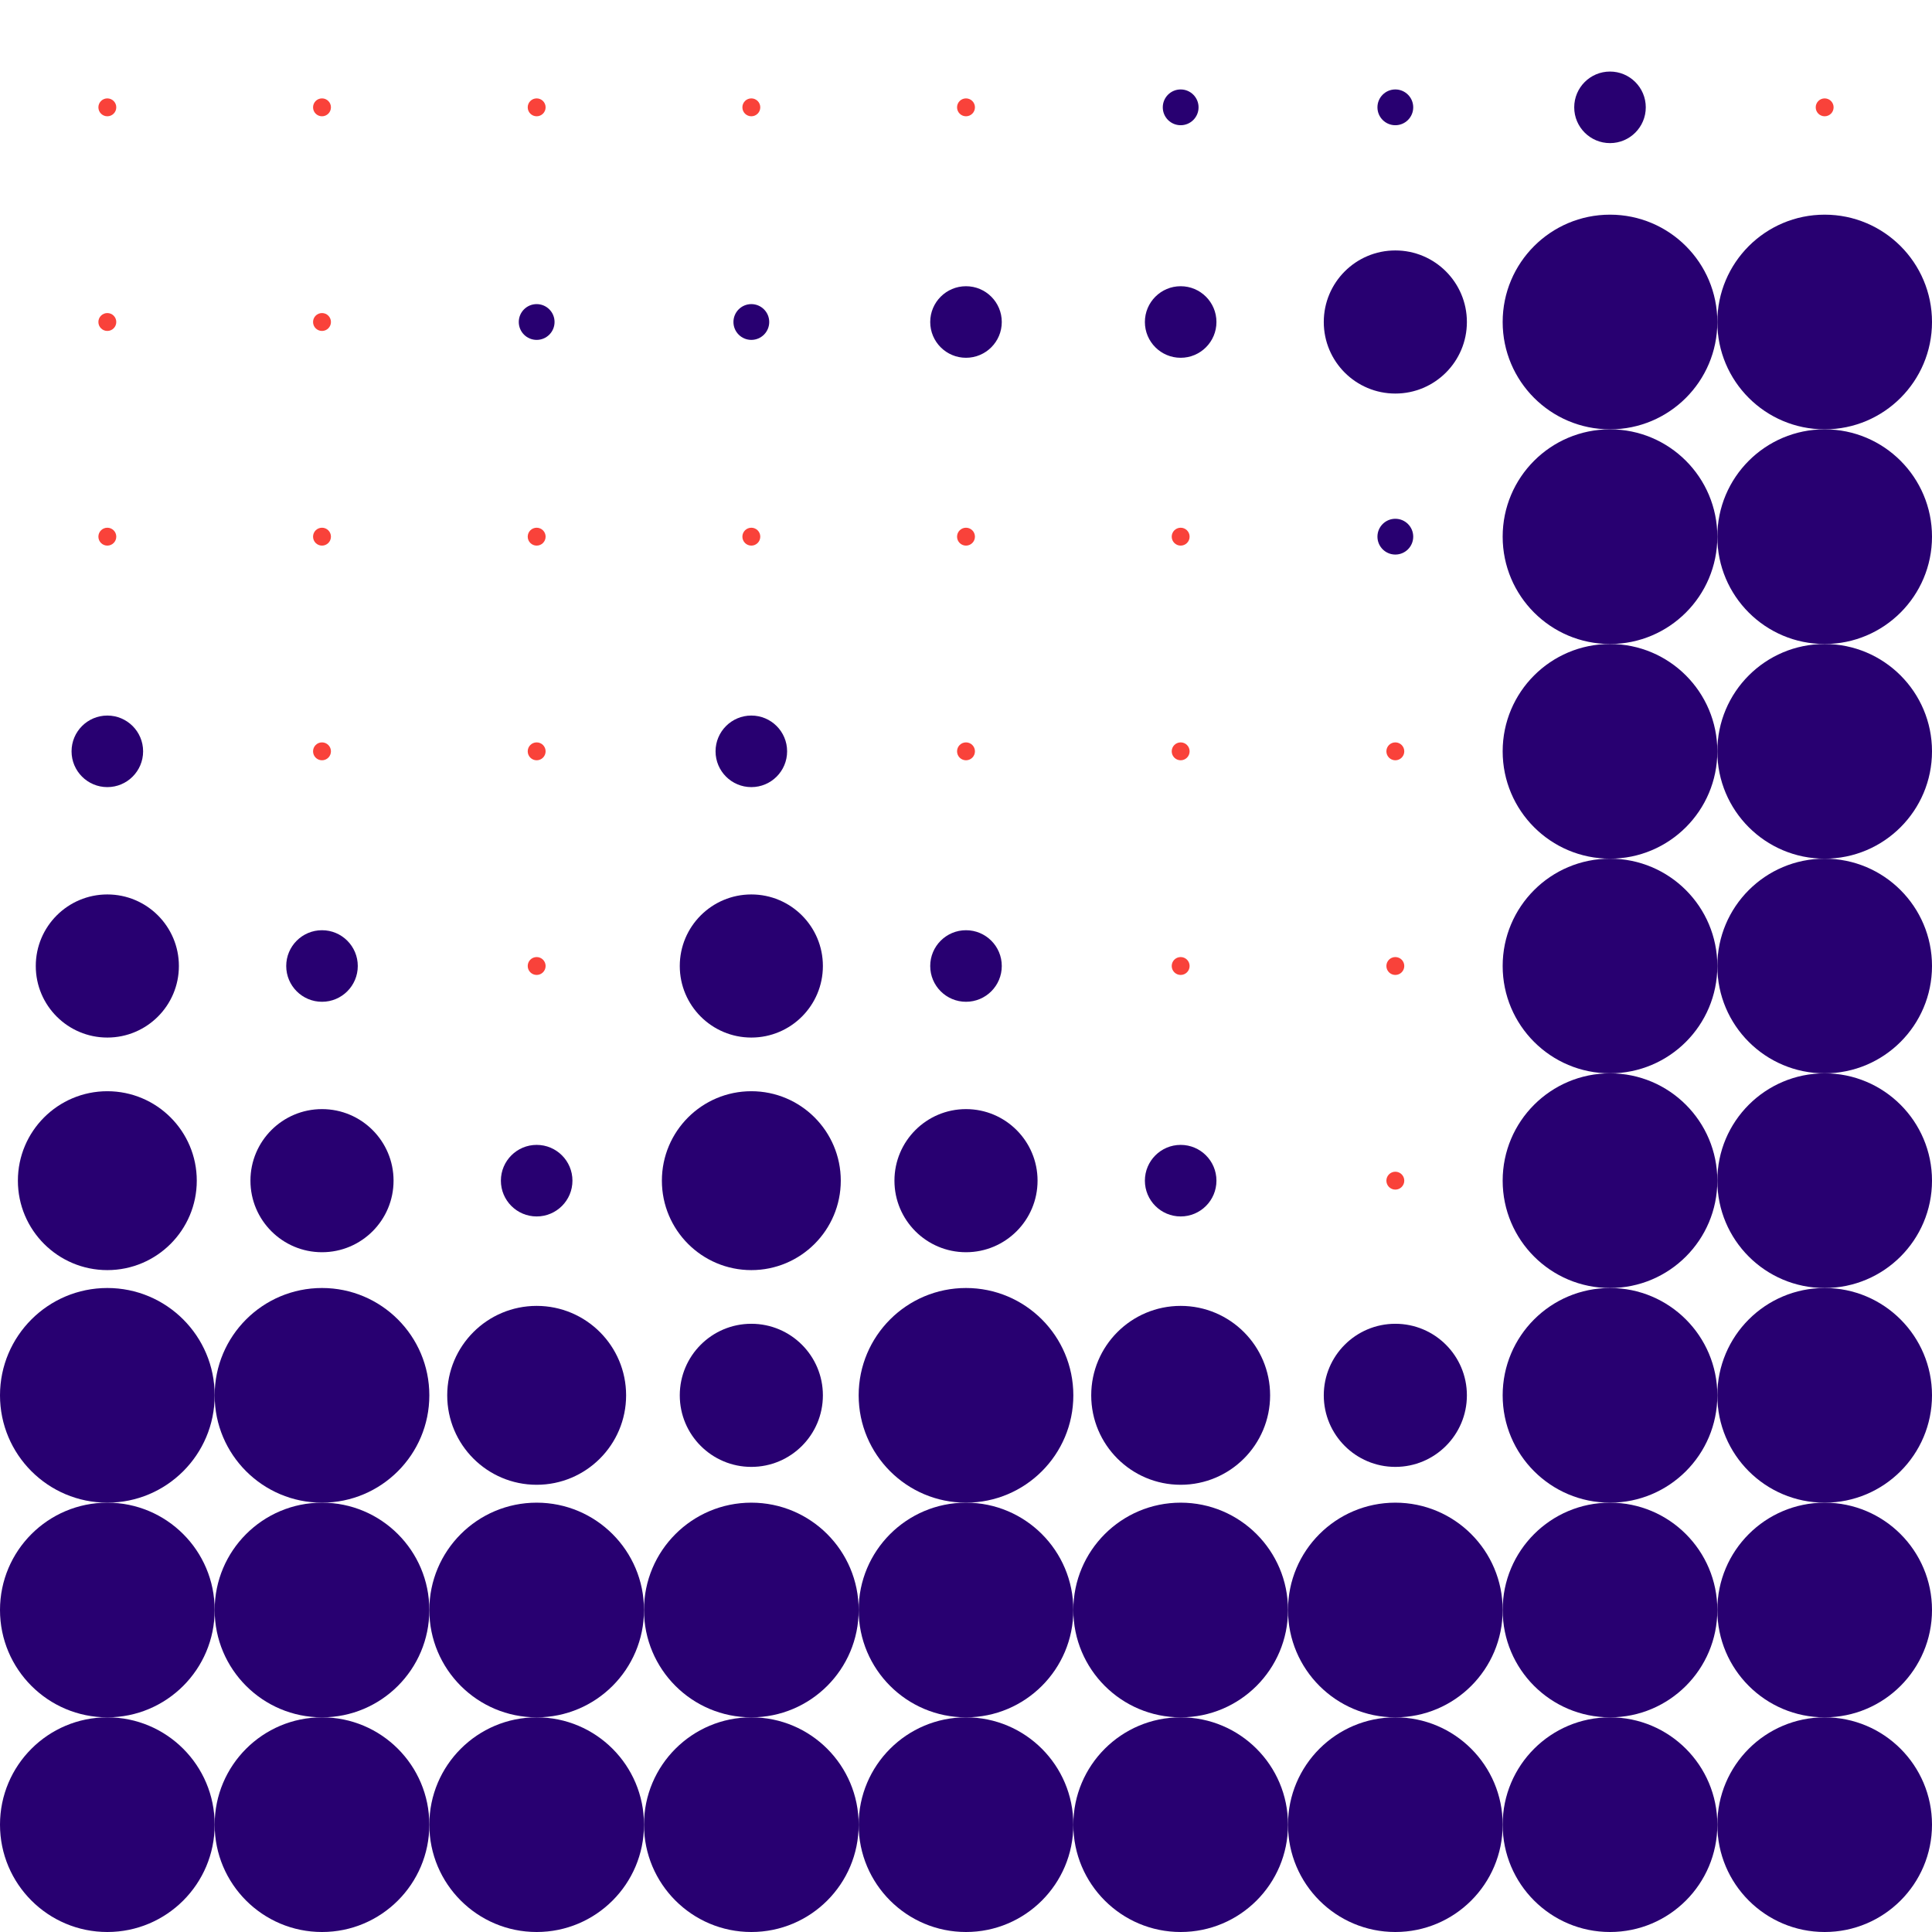 <svg xmlns="http://www.w3.org/2000/svg" viewBox="0 0 648 648"><defs><style>.cls-1{fill:#f9423a;}.cls-2{fill:#280071;}</style></defs><g id="NULL_dot-matrix" data-name="NULL dot-matrix"><circle class="cls-1" cx="36" cy="36" r="3"/><circle class="cls-1" cx="108" cy="36" r="3"/><circle class="cls-1" cx="180" cy="36" r="3"/><circle class="cls-1" cx="252" cy="36" r="3"/><circle class="cls-1" cx="324" cy="36" r="3"/><circle class="cls-1" cx="396" cy="36" r="3"/><circle class="cls-1" cx="468" cy="36" r="3"/><circle class="cls-1" cx="36" cy="108" r="3"/><circle class="cls-1" cx="108" cy="108" r="3"/><circle class="cls-1" cx="180" cy="108" r="3"/><circle class="cls-1" cx="252" cy="108" r="3"/><circle class="cls-1" cx="324" cy="108" r="3"/><circle class="cls-1" cx="396" cy="108" r="3"/><circle class="cls-1" cx="468" cy="108" r="3"/><circle class="cls-1" cx="36" cy="180" r="3"/><circle class="cls-1" cx="108" cy="180" r="3"/><circle class="cls-1" cx="180" cy="180" r="3"/><circle class="cls-1" cx="252" cy="180" r="3"/><circle class="cls-1" cx="324" cy="180" r="3"/><circle class="cls-1" cx="396" cy="180" r="3"/><circle class="cls-1" cx="468" cy="180" r="3"/><circle class="cls-1" cx="36" cy="252" r="3"/><circle class="cls-1" cx="108" cy="252" r="3"/><circle class="cls-1" cx="180" cy="252" r="3"/><circle class="cls-1" cx="252" cy="252" r="3"/><circle class="cls-1" cx="324" cy="252" r="3"/><circle class="cls-1" cx="396" cy="252" r="3"/><circle class="cls-1" cx="468" cy="252" r="3"/><circle class="cls-1" cx="36" cy="324" r="3"/><circle class="cls-1" cx="108" cy="324" r="3"/><circle class="cls-1" cx="180" cy="324" r="3"/><circle class="cls-1" cx="252" cy="324" r="3"/><circle class="cls-1" cx="324" cy="324" r="3"/><circle class="cls-1" cx="396" cy="324" r="3"/><circle class="cls-1" cx="468" cy="324" r="3"/><circle class="cls-1" cx="36" cy="396" r="3"/><circle class="cls-1" cx="108" cy="396" r="3"/><circle class="cls-1" cx="180" cy="396" r="3"/><circle class="cls-1" cx="252" cy="396" r="3"/><circle class="cls-1" cx="324" cy="396" r="3"/><circle class="cls-1" cx="396" cy="396" r="3"/><circle class="cls-1" cx="468" cy="396" r="3"/><circle class="cls-1" cx="36" cy="468" r="3"/><circle class="cls-1" cx="108" cy="468" r="3"/><circle class="cls-1" cx="180" cy="468" r="3"/><circle class="cls-1" cx="252" cy="468" r="3"/><circle class="cls-1" cx="324" cy="468" r="3"/><circle class="cls-1" cx="396" cy="468" r="3"/><circle class="cls-1" cx="468" cy="468" r="3"/><circle class="cls-1" cx="540" cy="36" r="3"/><circle class="cls-1" cx="540" cy="108" r="3"/><circle class="cls-1" cx="540" cy="180" r="3"/><circle class="cls-1" cx="540" cy="252" r="3"/><circle class="cls-1" cx="540" cy="324" r="3"/><circle class="cls-1" cx="540" cy="396" r="3"/><circle class="cls-1" cx="540" cy="468" r="3"/><circle class="cls-1" cx="612" cy="36" r="3"/><circle class="cls-1" cx="612" cy="108" r="3"/><circle class="cls-1" cx="612" cy="180" r="3"/><circle class="cls-1" cx="612" cy="252" r="3"/><circle class="cls-1" cx="612" cy="324" r="3"/><circle class="cls-1" cx="612" cy="396" r="3"/><circle class="cls-1" cx="612" cy="468" r="3"/><circle class="cls-1" cx="36" cy="540" r="3"/><circle class="cls-1" cx="108" cy="540" r="3"/><circle class="cls-1" cx="180" cy="540" r="3"/><circle class="cls-1" cx="252" cy="540" r="3"/><circle class="cls-1" cx="324" cy="540" r="3"/><circle class="cls-1" cx="396" cy="540" r="3"/><circle class="cls-1" cx="468" cy="540" r="3"/><circle class="cls-1" cx="540" cy="540" r="3"/><circle class="cls-1" cx="612" cy="540" r="3"/><circle class="cls-1" cx="36" cy="612" r="3"/><circle class="cls-1" cx="108" cy="612" r="3"/><circle class="cls-1" cx="180" cy="612" r="3"/><circle class="cls-1" cx="252" cy="612" r="3"/><circle class="cls-1" cx="324" cy="612" r="3"/><circle class="cls-1" cx="396" cy="612" r="3"/><circle class="cls-1" cx="468" cy="612" r="3"/><circle class="cls-1" cx="540" cy="612" r="3"/><circle class="cls-1" cx="612" cy="612" r="3"/></g><g id="_09_Factory" data-name="09 Factory"><circle class="cls-2" cx="396" cy="36" r="6"/><circle class="cls-2" cx="468" cy="36" r="6"/><circle class="cls-2" cx="180" cy="108" r="6"/><circle class="cls-2" cx="252" cy="108" r="6"/><circle class="cls-2" cx="324" cy="108" r="12"/><circle class="cls-2" cx="396" cy="108" r="12"/><circle class="cls-2" cx="468" cy="108" r="24"/><circle class="cls-2" cx="468" cy="180" r="6"/><circle class="cls-2" cx="36" cy="252" r="12"/><circle class="cls-2" cx="252" cy="252" r="12"/><circle class="cls-2" cx="36" cy="324" r="24"/><circle class="cls-2" cx="108" cy="324" r="12"/><circle class="cls-2" cx="252" cy="324" r="24"/><circle class="cls-2" cx="324" cy="324" r="12"/><circle class="cls-2" cx="36" cy="396" r="30"/><circle class="cls-2" cx="108" cy="396" r="24"/><circle class="cls-2" cx="180" cy="396" r="12"/><circle class="cls-2" cx="252" cy="396" r="30"/><circle class="cls-2" cx="324" cy="396" r="24"/><circle class="cls-2" cx="396" cy="396" r="12"/><circle class="cls-2" cx="36" cy="468" r="36"/><circle class="cls-2" cx="108" cy="468" r="36"/><circle class="cls-2" cx="180" cy="468" r="30"/><circle class="cls-2" cx="252" cy="468" r="24"/><circle class="cls-2" cx="324" cy="468" r="36"/><circle class="cls-2" cx="396" cy="468" r="30"/><circle class="cls-2" cx="468" cy="468" r="24"/><circle class="cls-2" cx="540" cy="36" r="12"/><circle class="cls-2" cx="540" cy="108" r="36"/><circle class="cls-2" cx="540" cy="180" r="36"/><circle class="cls-2" cx="540" cy="252" r="36"/><circle class="cls-2" cx="540" cy="324" r="36"/><circle class="cls-2" cx="540" cy="396" r="36"/><circle class="cls-2" cx="540" cy="468" r="36"/><circle class="cls-2" cx="612" cy="108" r="36"/><circle class="cls-2" cx="612" cy="180" r="36"/><circle class="cls-2" cx="612" cy="252" r="36"/><circle class="cls-2" cx="612" cy="324" r="36"/><circle class="cls-2" cx="612" cy="396" r="36"/><circle class="cls-2" cx="612" cy="468" r="36"/><circle class="cls-2" cx="36" cy="540" r="36"/><circle class="cls-2" cx="108" cy="540" r="36"/><circle class="cls-2" cx="180" cy="540" r="36"/><circle class="cls-2" cx="252" cy="540" r="36"/><circle class="cls-2" cx="324" cy="540" r="36"/><circle class="cls-2" cx="396" cy="540" r="36"/><circle class="cls-2" cx="468" cy="540" r="36"/><circle class="cls-2" cx="540" cy="540" r="36"/><circle class="cls-2" cx="612" cy="540" r="36"/><circle class="cls-2" cx="36" cy="612" r="36"/><circle class="cls-2" cx="108" cy="612" r="36"/><circle class="cls-2" cx="180" cy="612" r="36"/><circle class="cls-2" cx="252" cy="612" r="36"/><circle class="cls-2" cx="324" cy="612" r="36"/><circle class="cls-2" cx="396" cy="612" r="36"/><circle class="cls-2" cx="468" cy="612" r="36"/><circle class="cls-2" cx="540" cy="612" r="36"/><circle class="cls-2" cx="612" cy="612" r="36"/></g></svg>